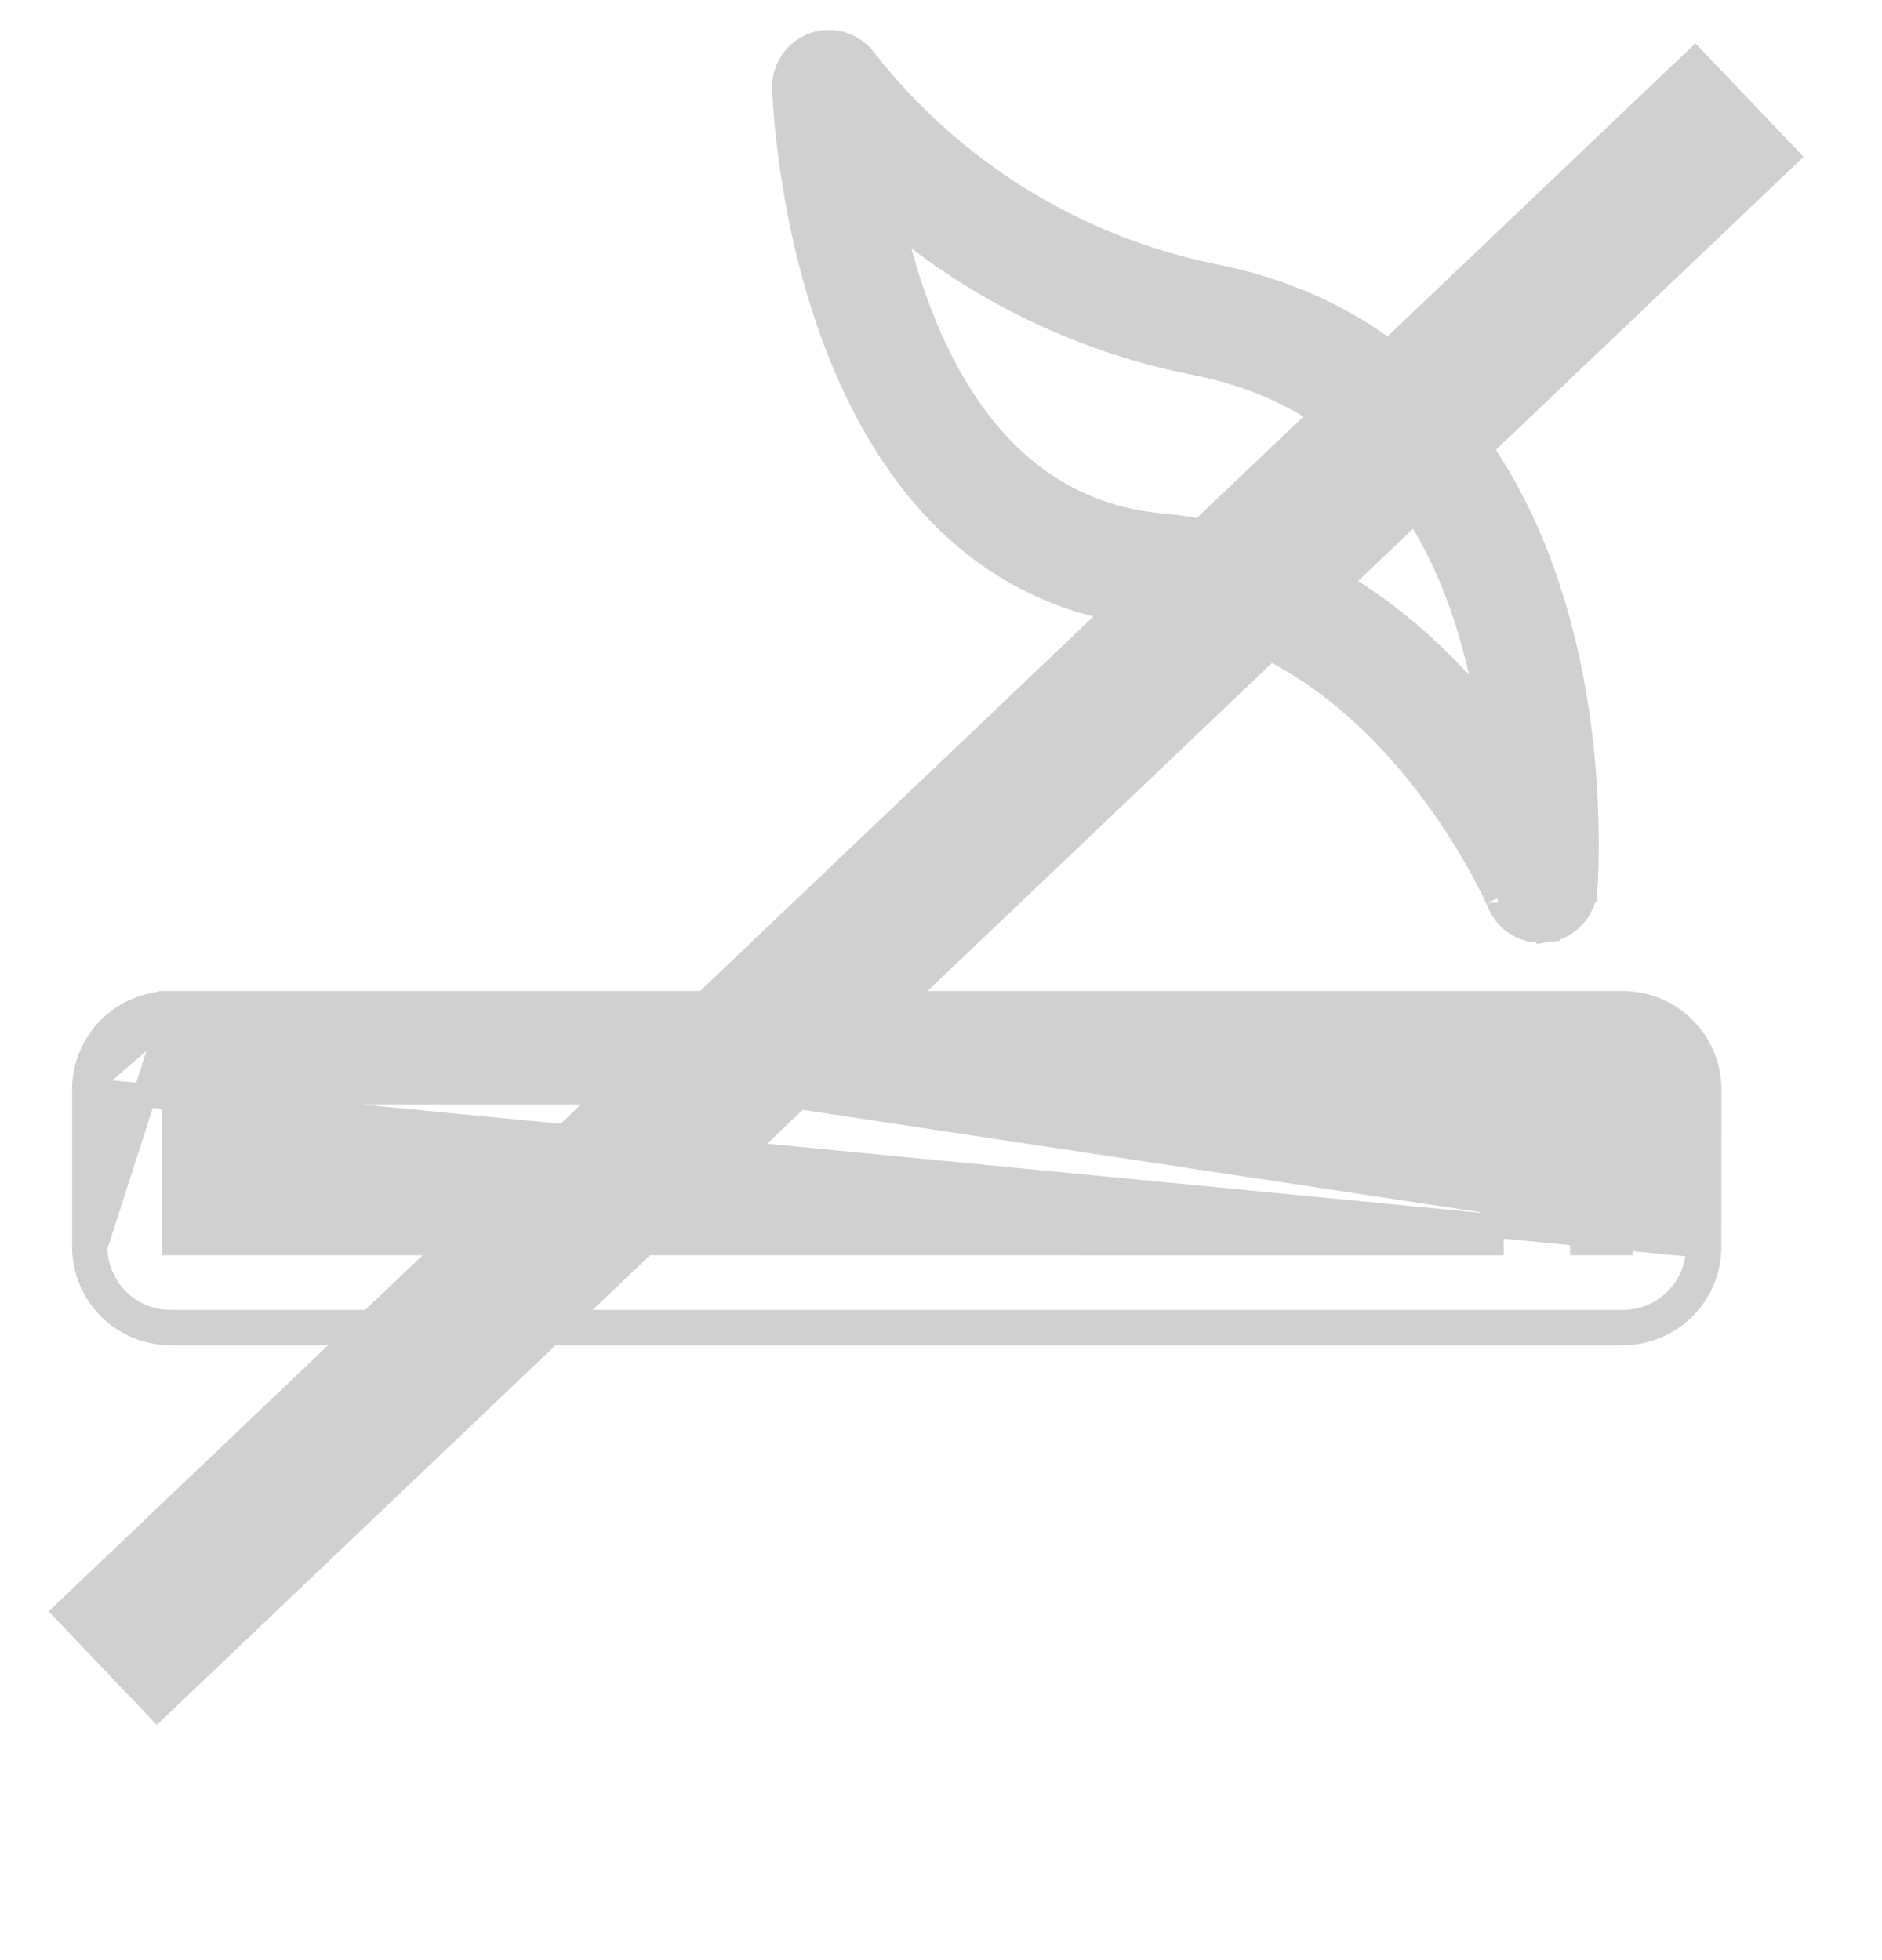 <svg width="24" height="25" viewBox="0 0 24 25" fill="none" xmlns="http://www.w3.org/2000/svg">
    <path d="M2.175 12.938L2.175 12.79L20.695 12.79H20.696C20.989 12.791 21.27 12.907 21.477 13.115C21.685 13.322 21.802 13.603 21.803 13.896V13.897L21.801 15.902V15.902M2.175 12.938L1.22 15.902C1.22 16.155 1.32 16.398 1.499 16.578C1.678 16.757 1.922 16.857 2.175 16.857H20.696C20.949 16.857 21.192 16.757 21.371 16.578C21.55 16.398 21.651 16.155 21.651 15.902L21.801 15.902M2.175 12.938L2.175 12.79C1.882 12.79 1.6 12.906 1.393 13.114C1.186 13.321 1.069 13.602 1.07 13.895M2.175 12.938L1.07 13.895M21.801 15.902C21.801 16.195 21.685 16.476 21.477 16.684C21.27 16.891 20.989 17.007 20.696 17.007L2.175 17.007L2.175 17.007C1.882 17.007 1.601 16.891 1.393 16.684C1.186 16.476 1.07 16.195 1.07 15.902L1.07 13.895M21.801 15.902L1.07 13.895M20.67 13.935L20.67 15.86H20.172L20.169 13.935H20.67ZM5.984 13.938L5.984 13.938H5.985L5.985 13.938L6.085 13.938L6.144 13.938L6.16 13.938L6.163 13.938L6.163 13.938L6.164 13.938L6.164 13.938H6.164H6.164C6.164 13.938 6.164 13.938 6.164 13.938C6.206 13.938 6.248 13.938 6.295 13.938C6.417 13.938 6.572 13.939 6.829 13.939H6.831H6.831L19.024 13.938L19.026 15.861L6.834 15.86C6.6 15.853 6.384 15.856 6.201 15.858C6.169 15.858 6.138 15.859 6.108 15.859L6.107 15.859L6.1 15.859L6.098 15.859L6.095 15.858L6.089 15.858L6.073 15.858L6.027 15.859C5.993 15.859 5.954 15.859 5.938 15.86L5.932 15.86L5.928 15.86L5.926 15.86L5.924 15.86L2.217 15.86V13.938L5.984 13.938Z" fill="#D0D0D0" stroke="#D0D0D0" stroke-width="0.3"/>
    <path d="M15.436 3.508L15.425 3.505C13.686 3.139 12.133 2.171 11.037 0.772C10.892 0.569 10.632 0.484 10.394 0.56L10.394 0.56C10.155 0.638 9.995 0.861 9.997 1.112L9.997 1.112C9.998 1.181 10.045 2.732 10.641 4.327C11.242 5.937 12.419 7.633 14.708 7.842C16.165 7.975 17.262 8.874 18.002 9.763C18.372 10.206 18.649 10.642 18.835 10.97C18.927 11.133 18.997 11.269 19.044 11.365C19.087 11.453 19.109 11.505 19.113 11.513C19.113 11.514 19.114 11.515 19.114 11.514L19.114 11.516C19.212 11.76 19.464 11.906 19.724 11.87L19.704 11.722L19.724 11.87C19.99 11.835 20.196 11.619 20.219 11.351L20.069 11.338L20.219 11.352C20.222 11.312 20.363 9.62 19.841 7.807C19.319 5.99 18.121 4.024 15.436 3.508ZM12.254 5.047C11.8 4.33 11.53 3.493 11.37 2.771C12.471 3.705 13.794 4.346 15.215 4.63L15.215 4.63L15.216 4.63C16.677 4.909 17.589 5.722 18.161 6.689C18.622 7.468 18.863 8.349 18.983 9.13C18.116 8.049 16.744 6.874 14.813 6.698L14.813 6.698C13.609 6.589 12.801 5.909 12.254 5.047Z" fill="#D0D0D0" stroke="#D0D0D0" stroke-width="0.3"/>
    <line x1="1.31" y1="21.276" x2="22.31" y2="1.276" stroke="#D0D0D0" stroke-width="2"/>
</svg>
